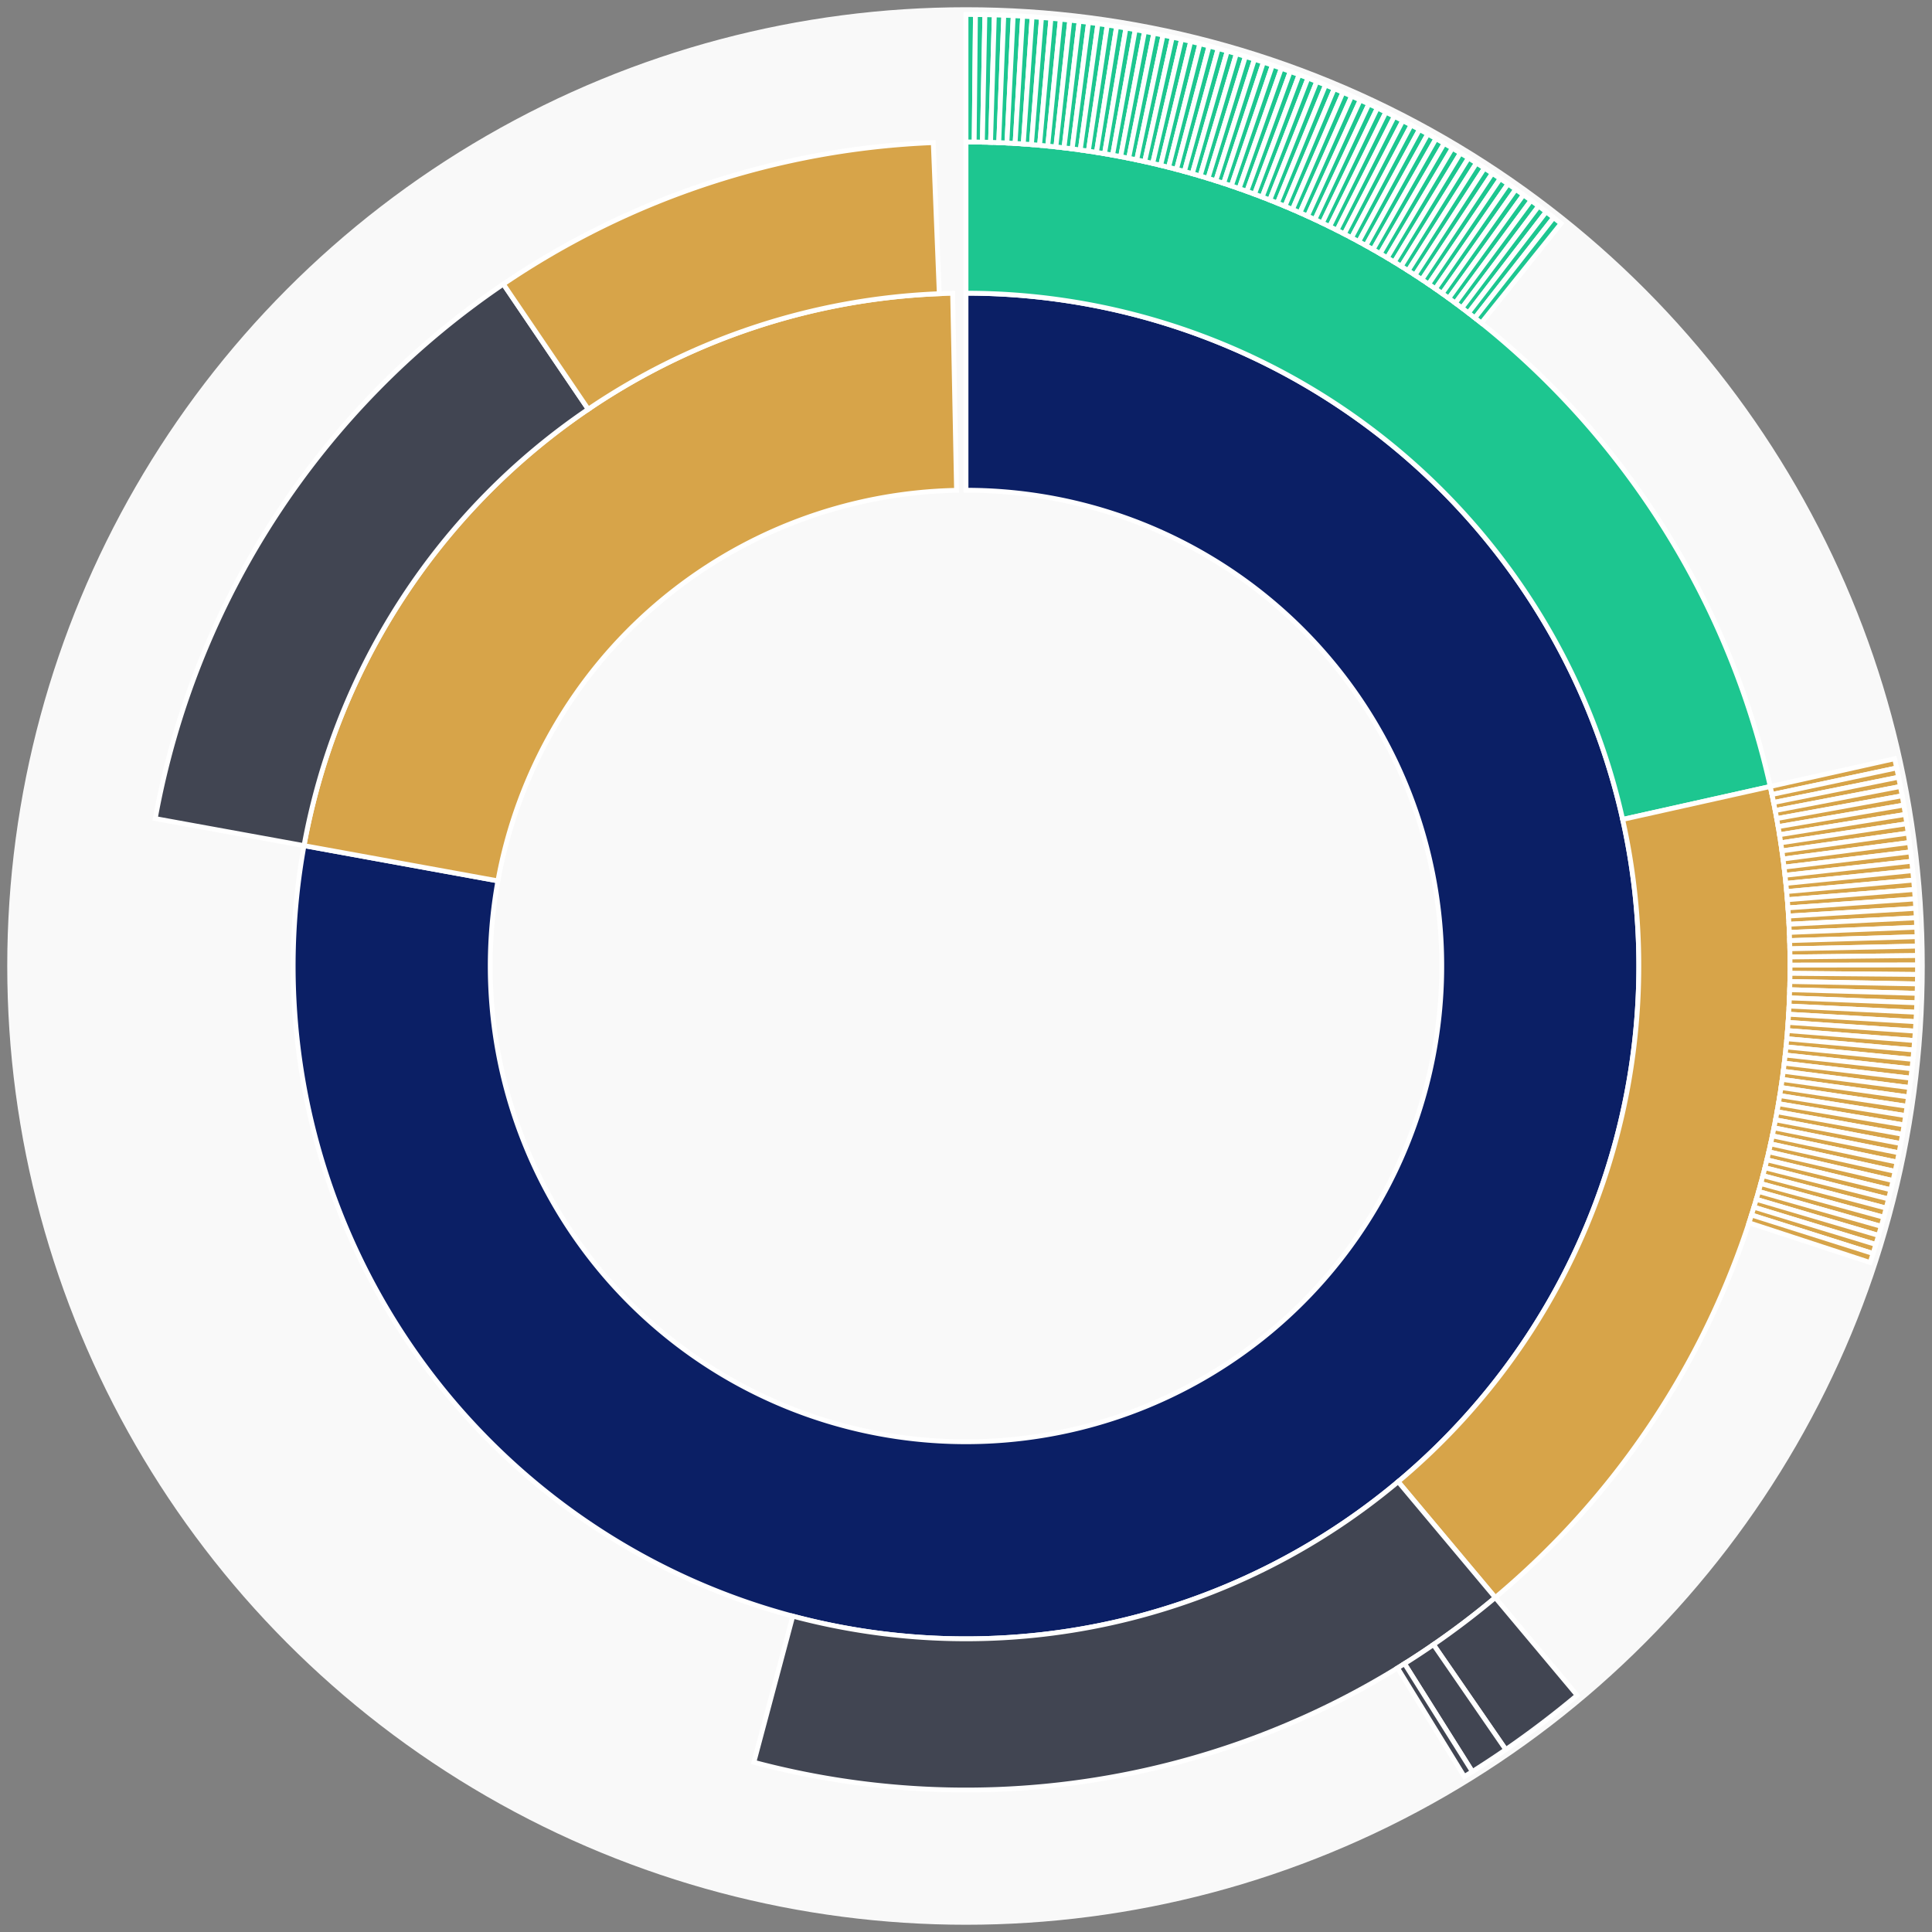 <svg xmlns="http://www.w3.org/2000/svg" width="400" height="400" id="block-7907772"><rect width="100%" height="100%" fill="#808080" stroke="none"/><g id="burst-container" transform="translate(200,200)"><circle r="197" style="fill: #f9f9f9; stroke: #f9f9f9; stroke-width: 3; opacity: 1;" id="circle-base"></circle><path display="none" d="M6.031385485800715e-15,-98.5A98.5,98.5,0,1,1,-6.031385485800715e-15,98.5A98.5,98.5,0,1,1,6.031385485800715e-15,-98.5Z" fill-rule="evenodd" id="p-type-root" style="stroke: #fff; opacity: 1;"></path><path d="M8.529667153919608e-15,-139.3A139.3,139.3,0,1,1,-137.053,-24.92L-96.911,-17.621A98.5,98.5,0,1,0,6.031385485800715e-15,-98.5Z" fill-rule="evenodd" style="fill: #0B1F65; stroke: #fff; opacity: 1;" id="p-type-data"></path><path d="M-137.053,-24.92A139.3,139.3,0,0,1,-2.768,-139.273L-1.957,-98.481A98.5,98.5,0,0,0,-96.911,-17.621Z" fill-rule="evenodd" style="fill: #D7A449; stroke: #fff; opacity: 1;" id="p-type-value"></path><path d="M1.0446666101440332e-14,-170.607A170.607,170.607,0,0,1,166.51,-37.165L135.955,-30.345A139.3,139.3,0,0,0,8.529667153919608e-15,-139.3Z" fill-rule="evenodd" style="fill: #1DC690; stroke: #fff; opacity: 1;" id="p-type-logs"></path><path d="M166.51,-37.165A170.607,170.607,0,0,1,109.581,130.762L89.472,106.767A139.3,139.3,0,0,0,135.955,-30.345Z" fill-rule="evenodd" style="fill: #D7A449; stroke: #fff; opacity: 1;" id="p-type-tokenTransfers"></path><path d="M109.581,130.762A170.607,170.607,0,0,1,-43.921,164.857L-35.861,134.605A139.3,139.3,0,0,0,89.472,106.767Z" fill-rule="evenodd" style="fill: #414552; stroke: #fff; opacity: 1;" id="p-type-ether"></path><path d="M-167.855,-30.521A170.607,170.607,0,0,1,-95.784,-141.181L-78.207,-115.274A139.3,139.3,0,0,0,-137.053,-24.92Z" fill-rule="evenodd" style="fill: #414552; stroke: #fff; opacity: 1;" id="p-type-ether"></path><path d="M-95.784,-141.181A170.607,170.607,0,0,1,-6.778,-170.472L-5.534,-139.19A139.3,139.3,0,0,0,-78.207,-115.274Z" fill-rule="evenodd" style="fill: #D7A449; stroke: #fff; opacity: 1;" id="p-type-tokenTransfers"></path><path d="M1.206277097160143e-14,-197A197,197,0,0,1,1.957,-196.99L1.695,-170.599A170.607,170.607,0,0,0,1.0446666101440332e-14,-170.607Z" fill-rule="evenodd" style="fill: #1DC690; stroke: #fff; opacity: 1;" id="p-type-logs"></path><path d="M1.957,-196.99A197,197,0,0,1,3.914,-196.961L3.39,-170.573A170.607,170.607,0,0,0,1.695,-170.599Z" fill-rule="evenodd" style="fill: #1DC690; stroke: #fff; opacity: 1;" id="p-type-logs"></path><path d="M3.914,-196.961A197,197,0,0,1,5.871,-196.913L5.084,-170.531A170.607,170.607,0,0,0,3.39,-170.573Z" fill-rule="evenodd" style="fill: #1DC690; stroke: #fff; opacity: 1;" id="p-type-logs"></path><path d="M5.871,-196.913A197,197,0,0,1,7.827,-196.844L6.778,-170.472A170.607,170.607,0,0,0,5.084,-170.531Z" fill-rule="evenodd" style="fill: #1DC690; stroke: #fff; opacity: 1;" id="p-type-logs"></path><path d="M7.827,-196.844A197,197,0,0,1,9.782,-196.757L8.472,-170.397A170.607,170.607,0,0,0,6.778,-170.472Z" fill-rule="evenodd" style="fill: #1DC690; stroke: #fff; opacity: 1;" id="p-type-logs"></path><path d="M9.782,-196.757A197,197,0,0,1,11.737,-196.65L10.164,-170.304A170.607,170.607,0,0,0,8.472,-170.397Z" fill-rule="evenodd" style="fill: #1DC690; stroke: #fff; opacity: 1;" id="p-type-logs"></path><path d="M11.737,-196.65A197,197,0,0,1,13.69,-196.524L11.856,-170.195A170.607,170.607,0,0,0,10.164,-170.304Z" fill-rule="evenodd" style="fill: #1DC690; stroke: #fff; opacity: 1;" id="p-type-logs"></path><path d="M13.69,-196.524A197,197,0,0,1,15.641,-196.378L13.546,-170.068A170.607,170.607,0,0,0,11.856,-170.195Z" fill-rule="evenodd" style="fill: #1DC690; stroke: #fff; opacity: 1;" id="p-type-logs"></path><path d="M15.641,-196.378A197,197,0,0,1,17.592,-196.213L15.235,-169.925A170.607,170.607,0,0,0,13.546,-170.068Z" fill-rule="evenodd" style="fill: #1DC690; stroke: #fff; opacity: 1;" id="p-type-logs"></path><path d="M17.592,-196.213A197,197,0,0,1,19.54,-196.029L16.922,-169.766A170.607,170.607,0,0,0,15.235,-169.925Z" fill-rule="evenodd" style="fill: #1DC690; stroke: #fff; opacity: 1;" id="p-type-logs"></path><path d="M19.54,-196.029A197,197,0,0,1,21.487,-195.825L18.608,-169.589A170.607,170.607,0,0,0,16.922,-169.766Z" fill-rule="evenodd" style="fill: #1DC690; stroke: #fff; opacity: 1;" id="p-type-logs"></path><path d="M21.487,-195.825A197,197,0,0,1,23.431,-195.602L20.292,-169.396A170.607,170.607,0,0,0,18.608,-169.589Z" fill-rule="evenodd" style="fill: #1DC690; stroke: #fff; opacity: 1;" id="p-type-logs"></path><path d="M23.431,-195.602A197,197,0,0,1,25.373,-195.359L21.974,-169.186A170.607,170.607,0,0,0,20.292,-169.396Z" fill-rule="evenodd" style="fill: #1DC690; stroke: #fff; opacity: 1;" id="p-type-logs"></path><path d="M25.373,-195.359A197,197,0,0,1,27.313,-195.097L23.654,-168.959A170.607,170.607,0,0,0,21.974,-169.186Z" fill-rule="evenodd" style="fill: #1DC690; stroke: #fff; opacity: 1;" id="p-type-logs"></path><path d="M27.313,-195.097A197,197,0,0,1,29.25,-194.816L25.331,-168.716A170.607,170.607,0,0,0,23.654,-168.959Z" fill-rule="evenodd" style="fill: #1DC690; stroke: #fff; opacity: 1;" id="p-type-logs"></path><path d="M29.25,-194.816A197,197,0,0,1,31.184,-194.516L27.006,-168.456A170.607,170.607,0,0,0,25.331,-168.716Z" fill-rule="evenodd" style="fill: #1DC690; stroke: #fff; opacity: 1;" id="p-type-logs"></path><path d="M31.184,-194.516A197,197,0,0,1,33.115,-194.197L28.679,-168.179A170.607,170.607,0,0,0,27.006,-168.456Z" fill-rule="evenodd" style="fill: #1DC690; stroke: #fff; opacity: 1;" id="p-type-logs"></path><path d="M33.115,-194.197A197,197,0,0,1,35.043,-193.858L30.348,-167.886A170.607,170.607,0,0,0,28.679,-168.179Z" fill-rule="evenodd" style="fill: #1DC690; stroke: #fff; opacity: 1;" id="p-type-logs"></path><path d="M35.043,-193.858A197,197,0,0,1,36.967,-193.5L32.014,-167.576A170.607,170.607,0,0,0,30.348,-167.886Z" fill-rule="evenodd" style="fill: #1DC690; stroke: #fff; opacity: 1;" id="p-type-logs"></path><path d="M36.967,-193.5A197,197,0,0,1,38.888,-193.124L33.678,-167.25A170.607,170.607,0,0,0,32.014,-167.576Z" fill-rule="evenodd" style="fill: #1DC690; stroke: #fff; opacity: 1;" id="p-type-logs"></path><path d="M38.888,-193.124A197,197,0,0,1,40.805,-192.728L35.338,-166.907A170.607,170.607,0,0,0,33.678,-167.25Z" fill-rule="evenodd" style="fill: #1DC690; stroke: #fff; opacity: 1;" id="p-type-logs"></path><path d="M40.805,-192.728A197,197,0,0,1,42.717,-192.313L36.994,-166.548A170.607,170.607,0,0,0,35.338,-166.907Z" fill-rule="evenodd" style="fill: #1DC690; stroke: #fff; opacity: 1;" id="p-type-logs"></path><path d="M42.717,-192.313A197,197,0,0,1,44.626,-191.879L38.647,-166.172A170.607,170.607,0,0,0,36.994,-166.548Z" fill-rule="evenodd" style="fill: #1DC690; stroke: #fff; opacity: 1;" id="p-type-logs"></path><path d="M44.626,-191.879A197,197,0,0,1,46.53,-191.426L40.296,-165.78A170.607,170.607,0,0,0,38.647,-166.172Z" fill-rule="evenodd" style="fill: #1DC690; stroke: #fff; opacity: 1;" id="p-type-logs"></path><path d="M46.53,-191.426A197,197,0,0,1,48.429,-190.954L41.941,-165.371A170.607,170.607,0,0,0,40.296,-165.78Z" fill-rule="evenodd" style="fill: #1DC690; stroke: #fff; opacity: 1;" id="p-type-logs"></path><path d="M48.429,-190.954A197,197,0,0,1,50.324,-190.464L43.582,-164.947A170.607,170.607,0,0,0,41.941,-165.371Z" fill-rule="evenodd" style="fill: #1DC690; stroke: #fff; opacity: 1;" id="p-type-logs"></path><path d="M50.324,-190.464A197,197,0,0,1,52.214,-189.954L45.219,-164.505A170.607,170.607,0,0,0,43.582,-164.947Z" fill-rule="evenodd" style="fill: #1DC690; stroke: #fff; opacity: 1;" id="p-type-logs"></path><path d="M52.214,-189.954A197,197,0,0,1,54.099,-189.426L46.851,-164.048A170.607,170.607,0,0,0,45.219,-164.505Z" fill-rule="evenodd" style="fill: #1DC690; stroke: #fff; opacity: 1;" id="p-type-logs"></path><path d="M54.099,-189.426A197,197,0,0,1,55.978,-188.88L48.478,-163.574A170.607,170.607,0,0,0,46.851,-164.048Z" fill-rule="evenodd" style="fill: #1DC690; stroke: #fff; opacity: 1;" id="p-type-logs"></path><path d="M55.978,-188.88A197,197,0,0,1,57.852,-188.314L50.101,-163.085A170.607,170.607,0,0,0,48.478,-163.574Z" fill-rule="evenodd" style="fill: #1DC690; stroke: #fff; opacity: 1;" id="p-type-logs"></path><path d="M57.852,-188.314A197,197,0,0,1,59.72,-187.73L51.719,-162.579A170.607,170.607,0,0,0,50.101,-163.085Z" fill-rule="evenodd" style="fill: #1DC690; stroke: #fff; opacity: 1;" id="p-type-logs"></path><path d="M59.72,-187.73A197,197,0,0,1,61.582,-187.127L53.332,-162.057A170.607,170.607,0,0,0,51.719,-162.579Z" fill-rule="evenodd" style="fill: #1DC690; stroke: #fff; opacity: 1;" id="p-type-logs"></path><path d="M61.582,-187.127A197,197,0,0,1,63.438,-186.506L54.939,-161.519A170.607,170.607,0,0,0,53.332,-162.057Z" fill-rule="evenodd" style="fill: #1DC690; stroke: #fff; opacity: 1;" id="p-type-logs"></path><path d="M63.438,-186.506A197,197,0,0,1,65.288,-185.867L56.541,-160.965A170.607,170.607,0,0,0,54.939,-161.519Z" fill-rule="evenodd" style="fill: #1DC690; stroke: #fff; opacity: 1;" id="p-type-logs"></path><path d="M65.288,-185.867A197,197,0,0,1,67.131,-185.209L58.137,-160.396A170.607,170.607,0,0,0,56.541,-160.965Z" fill-rule="evenodd" style="fill: #1DC690; stroke: #fff; opacity: 1;" id="p-type-logs"></path><path d="M67.131,-185.209A197,197,0,0,1,68.968,-184.533L59.728,-159.81A170.607,170.607,0,0,0,58.137,-160.396Z" fill-rule="evenodd" style="fill: #1DC690; stroke: #fff; opacity: 1;" id="p-type-logs"></path><path d="M68.968,-184.533A197,197,0,0,1,70.798,-183.839L61.313,-159.209A170.607,170.607,0,0,0,59.728,-159.81Z" fill-rule="evenodd" style="fill: #1DC690; stroke: #fff; opacity: 1;" id="p-type-logs"></path><path d="M70.798,-183.839A197,197,0,0,1,72.621,-183.126L62.892,-158.592A170.607,170.607,0,0,0,61.313,-159.209Z" fill-rule="evenodd" style="fill: #1DC690; stroke: #fff; opacity: 1;" id="p-type-logs"></path><path d="M72.621,-183.126A197,197,0,0,1,74.437,-182.396L64.464,-157.959A170.607,170.607,0,0,0,62.892,-158.592Z" fill-rule="evenodd" style="fill: #1DC690; stroke: #fff; opacity: 1;" id="p-type-logs"></path><path d="M74.437,-182.396A197,197,0,0,1,76.245,-181.647L66.03,-157.311A170.607,170.607,0,0,0,64.464,-157.959Z" fill-rule="evenodd" style="fill: #1DC690; stroke: #fff; opacity: 1;" id="p-type-logs"></path><path d="M76.245,-181.647A197,197,0,0,1,78.046,-180.881L67.59,-156.647A170.607,170.607,0,0,0,66.03,-157.311Z" fill-rule="evenodd" style="fill: #1DC690; stroke: #fff; opacity: 1;" id="p-type-logs"></path><path d="M78.046,-180.881A197,197,0,0,1,79.839,-180.096L69.143,-155.968A170.607,170.607,0,0,0,67.59,-156.647Z" fill-rule="evenodd" style="fill: #1DC690; stroke: #fff; opacity: 1;" id="p-type-logs"></path><path d="M79.839,-180.096A197,197,0,0,1,81.625,-179.294L70.689,-155.273A170.607,170.607,0,0,0,69.143,-155.968Z" fill-rule="evenodd" style="fill: #1DC690; stroke: #fff; opacity: 1;" id="p-type-logs"></path><path d="M81.625,-179.294A197,197,0,0,1,83.402,-178.474L72.228,-154.563A170.607,170.607,0,0,0,70.689,-155.273Z" fill-rule="evenodd" style="fill: #1DC690; stroke: #fff; opacity: 1;" id="p-type-logs"></path><path d="M83.402,-178.474A197,197,0,0,1,85.171,-177.637L73.76,-153.838A170.607,170.607,0,0,0,72.228,-154.563Z" fill-rule="evenodd" style="fill: #1DC690; stroke: #fff; opacity: 1;" id="p-type-logs"></path><path d="M85.171,-177.637A197,197,0,0,1,86.932,-176.782L75.285,-153.098A170.607,170.607,0,0,0,73.76,-153.838Z" fill-rule="evenodd" style="fill: #1DC690; stroke: #fff; opacity: 1;" id="p-type-logs"></path><path d="M86.932,-176.782A197,197,0,0,1,88.684,-175.91L76.802,-152.342A170.607,170.607,0,0,0,75.285,-153.098Z" fill-rule="evenodd" style="fill: #1DC690; stroke: #fff; opacity: 1;" id="p-type-logs"></path><path d="M88.684,-175.91A197,197,0,0,1,90.427,-175.02L78.312,-151.572A170.607,170.607,0,0,0,76.802,-152.342Z" fill-rule="evenodd" style="fill: #1DC690; stroke: #fff; opacity: 1;" id="p-type-logs"></path><path d="M90.427,-175.02A197,197,0,0,1,92.161,-174.113L79.814,-150.786A170.607,170.607,0,0,0,78.312,-151.572Z" fill-rule="evenodd" style="fill: #1DC690; stroke: #fff; opacity: 1;" id="p-type-logs"></path><path d="M92.161,-174.113A197,197,0,0,1,93.887,-173.189L81.308,-149.986A170.607,170.607,0,0,0,79.814,-150.786Z" fill-rule="evenodd" style="fill: #1DC690; stroke: #fff; opacity: 1;" id="p-type-logs"></path><path d="M93.887,-173.189A197,197,0,0,1,95.603,-172.247L82.794,-149.171A170.607,170.607,0,0,0,81.308,-149.986Z" fill-rule="evenodd" style="fill: #1DC690; stroke: #fff; opacity: 1;" id="p-type-logs"></path><path d="M95.603,-172.247A197,197,0,0,1,97.309,-171.289L84.272,-148.341A170.607,170.607,0,0,0,82.794,-149.171Z" fill-rule="evenodd" style="fill: #1DC690; stroke: #fff; opacity: 1;" id="p-type-logs"></path><path d="M97.309,-171.289A197,197,0,0,1,99.006,-170.314L85.742,-147.496A170.607,170.607,0,0,0,84.272,-148.341Z" fill-rule="evenodd" style="fill: #1DC690; stroke: #fff; opacity: 1;" id="p-type-logs"></path><path d="M99.006,-170.314A197,197,0,0,1,100.693,-169.322L87.203,-146.637A170.607,170.607,0,0,0,85.742,-147.496Z" fill-rule="evenodd" style="fill: #1DC690; stroke: #fff; opacity: 1;" id="p-type-logs"></path><path d="M100.693,-169.322A197,197,0,0,1,102.371,-168.313L88.656,-145.763A170.607,170.607,0,0,0,87.203,-146.637Z" fill-rule="evenodd" style="fill: #1DC690; stroke: #fff; opacity: 1;" id="p-type-logs"></path><path d="M102.371,-168.313A197,197,0,0,1,104.038,-167.288L90.099,-144.875A170.607,170.607,0,0,0,88.656,-145.763Z" fill-rule="evenodd" style="fill: #1DC690; stroke: #fff; opacity: 1;" id="p-type-logs"></path><path d="M104.038,-167.288A197,197,0,0,1,105.695,-166.246L91.534,-143.973A170.607,170.607,0,0,0,90.099,-144.875Z" fill-rule="evenodd" style="fill: #1DC690; stroke: #fff; opacity: 1;" id="p-type-logs"></path><path d="M105.695,-166.246A197,197,0,0,1,107.341,-165.187L92.96,-143.057A170.607,170.607,0,0,0,91.534,-143.973Z" fill-rule="evenodd" style="fill: #1DC690; stroke: #fff; opacity: 1;" id="p-type-logs"></path><path d="M107.341,-165.187A197,197,0,0,1,108.977,-164.113L94.377,-142.126A170.607,170.607,0,0,0,92.96,-143.057Z" fill-rule="evenodd" style="fill: #1DC690; stroke: #fff; opacity: 1;" id="p-type-logs"></path><path d="M108.977,-164.113A197,197,0,0,1,110.602,-163.022L95.784,-141.181A170.607,170.607,0,0,0,94.377,-142.126Z" fill-rule="evenodd" style="fill: #1DC690; stroke: #fff; opacity: 1;" id="p-type-logs"></path><path d="M110.602,-163.022A197,197,0,0,1,112.216,-161.915L97.182,-140.223A170.607,170.607,0,0,0,95.784,-141.181Z" fill-rule="evenodd" style="fill: #1DC690; stroke: #fff; opacity: 1;" id="p-type-logs"></path><path d="M112.216,-161.915A197,197,0,0,1,113.819,-160.792L98.57,-139.25A170.607,170.607,0,0,0,97.182,-140.223Z" fill-rule="evenodd" style="fill: #1DC690; stroke: #fff; opacity: 1;" id="p-type-logs"></path><path d="M113.819,-160.792A197,197,0,0,1,115.411,-159.654L99.949,-138.264A170.607,170.607,0,0,0,98.57,-139.25Z" fill-rule="evenodd" style="fill: #1DC690; stroke: #fff; opacity: 1;" id="p-type-logs"></path><path d="M115.411,-159.654A197,197,0,0,1,116.992,-158.499L101.318,-137.264A170.607,170.607,0,0,0,99.949,-138.264Z" fill-rule="evenodd" style="fill: #1DC690; stroke: #fff; opacity: 1;" id="p-type-logs"></path><path d="M116.992,-158.499A197,197,0,0,1,118.561,-157.329L102.676,-136.251A170.607,170.607,0,0,0,101.318,-137.264Z" fill-rule="evenodd" style="fill: #1DC690; stroke: #fff; opacity: 1;" id="p-type-logs"></path><path d="M118.561,-157.329A197,197,0,0,1,120.118,-156.143L104.025,-135.224A170.607,170.607,0,0,0,102.676,-136.251Z" fill-rule="evenodd" style="fill: #1DC690; stroke: #fff; opacity: 1;" id="p-type-logs"></path><path d="M120.118,-156.143A197,197,0,0,1,121.663,-154.942L105.363,-134.184A170.607,170.607,0,0,0,104.025,-135.224Z" fill-rule="evenodd" style="fill: #1DC690; stroke: #fff; opacity: 1;" id="p-type-logs"></path><path d="M121.663,-154.942A197,197,0,0,1,123.196,-153.726L106.691,-133.13A170.607,170.607,0,0,0,105.363,-134.184Z" fill-rule="evenodd" style="fill: #1DC690; stroke: #fff; opacity: 1;" id="p-type-logs"></path><path d="M192.269,-42.915A197,197,0,0,1,192.686,-41.003L166.871,-35.509A170.607,170.607,0,0,0,166.51,-37.165Z" fill-rule="evenodd" style="fill: #D7A449; stroke: #fff; opacity: 1;" id="p-type-tokenTransfers"></path><path d="M192.686,-41.003A197,197,0,0,1,193.084,-39.086L167.215,-33.85A170.607,170.607,0,0,0,166.871,-35.509Z" fill-rule="evenodd" style="fill: #D7A449; stroke: #fff; opacity: 1;" id="p-type-tokenTransfers"></path><path d="M193.084,-39.086A197,197,0,0,1,193.462,-37.166L167.543,-32.187A170.607,170.607,0,0,0,167.215,-33.85Z" fill-rule="evenodd" style="fill: #D7A449; stroke: #fff; opacity: 1;" id="p-type-tokenTransfers"></path><path d="M193.462,-37.166A197,197,0,0,1,193.822,-35.242L167.855,-30.521A170.607,170.607,0,0,0,167.543,-32.187Z" fill-rule="evenodd" style="fill: #D7A449; stroke: #fff; opacity: 1;" id="p-type-tokenTransfers"></path><path d="M193.822,-35.242A197,197,0,0,1,194.163,-33.315L168.15,-28.851A170.607,170.607,0,0,0,167.855,-30.521Z" fill-rule="evenodd" style="fill: #D7A449; stroke: #fff; opacity: 1;" id="p-type-tokenTransfers"></path><path d="M194.163,-33.315A197,197,0,0,1,194.484,-31.384L168.428,-27.179A170.607,170.607,0,0,0,168.15,-28.851Z" fill-rule="evenodd" style="fill: #D7A449; stroke: #fff; opacity: 1;" id="p-type-tokenTransfers"></path><path d="M194.484,-31.384A197,197,0,0,1,194.786,-29.45L168.69,-25.505A170.607,170.607,0,0,0,168.428,-27.179Z" fill-rule="evenodd" style="fill: #D7A449; stroke: #fff; opacity: 1;" id="p-type-tokenTransfers"></path><path d="M194.786,-29.45A197,197,0,0,1,195.069,-27.514L168.935,-23.828A170.607,170.607,0,0,0,168.69,-25.505Z" fill-rule="evenodd" style="fill: #D7A449; stroke: #fff; opacity: 1;" id="p-type-tokenTransfers"></path><path d="M195.069,-27.514A197,197,0,0,1,195.333,-25.574L169.163,-22.148A170.607,170.607,0,0,0,168.935,-23.828Z" fill-rule="evenodd" style="fill: #D7A449; stroke: #fff; opacity: 1;" id="p-type-tokenTransfers"></path><path d="M195.333,-25.574A197,197,0,0,1,195.577,-23.632L169.375,-20.466A170.607,170.607,0,0,0,169.163,-22.148Z" fill-rule="evenodd" style="fill: #D7A449; stroke: #fff; opacity: 1;" id="p-type-tokenTransfers"></path><path d="M195.577,-23.632A197,197,0,0,1,195.803,-21.688L169.57,-18.782A170.607,170.607,0,0,0,169.375,-20.466Z" fill-rule="evenodd" style="fill: #D7A449; stroke: #fff; opacity: 1;" id="p-type-tokenTransfers"></path><path d="M195.803,-21.688A197,197,0,0,1,196.008,-19.742L169.748,-17.097A170.607,170.607,0,0,0,169.57,-18.782Z" fill-rule="evenodd" style="fill: #D7A449; stroke: #fff; opacity: 1;" id="p-type-tokenTransfers"></path><path d="M196.008,-19.742A197,197,0,0,1,196.195,-17.793L169.91,-15.41A170.607,170.607,0,0,0,169.748,-17.097Z" fill-rule="evenodd" style="fill: #D7A449; stroke: #fff; opacity: 1;" id="p-type-tokenTransfers"></path><path d="M196.195,-17.793A197,197,0,0,1,196.362,-15.843L170.054,-13.721A170.607,170.607,0,0,0,169.91,-15.41Z" fill-rule="evenodd" style="fill: #D7A449; stroke: #fff; opacity: 1;" id="p-type-tokenTransfers"></path><path d="M196.362,-15.843A197,197,0,0,1,196.51,-13.892L170.182,-12.031A170.607,170.607,0,0,0,170.054,-13.721Z" fill-rule="evenodd" style="fill: #D7A449; stroke: #fff; opacity: 1;" id="p-type-tokenTransfers"></path><path d="M196.51,-13.892A197,197,0,0,1,196.638,-11.939L170.293,-10.339A170.607,170.607,0,0,0,170.182,-12.031Z" fill-rule="evenodd" style="fill: #D7A449; stroke: #fff; opacity: 1;" id="p-type-tokenTransfers"></path><path d="M196.638,-11.939A197,197,0,0,1,196.747,-9.984L170.388,-8.647A170.607,170.607,0,0,0,170.293,-10.339Z" fill-rule="evenodd" style="fill: #D7A449; stroke: #fff; opacity: 1;" id="p-type-tokenTransfers"></path><path d="M196.747,-9.984A197,197,0,0,1,196.836,-8.029L170.465,-6.954A170.607,170.607,0,0,0,170.388,-8.647Z" fill-rule="evenodd" style="fill: #D7A449; stroke: #fff; opacity: 1;" id="p-type-tokenTransfers"></path><path d="M196.836,-8.029A197,197,0,0,1,196.906,-6.073L170.526,-5.26A170.607,170.607,0,0,0,170.465,-6.954Z" fill-rule="evenodd" style="fill: #D7A449; stroke: #fff; opacity: 1;" id="p-type-tokenTransfers"></path><path d="M196.906,-6.073A197,197,0,0,1,196.957,-4.117L170.57,-3.565A170.607,170.607,0,0,0,170.526,-5.26Z" fill-rule="evenodd" style="fill: #D7A449; stroke: #fff; opacity: 1;" id="p-type-tokenTransfers"></path><path d="M196.957,-4.117A197,197,0,0,1,196.988,-2.16L170.597,-1.87A170.607,170.607,0,0,0,170.57,-3.565Z" fill-rule="evenodd" style="fill: #D7A449; stroke: #fff; opacity: 1;" id="p-type-tokenTransfers"></path><path d="M196.988,-2.16A197,197,0,0,1,197,-0.203L170.607,-0.175A170.607,170.607,0,0,0,170.597,-1.87Z" fill-rule="evenodd" style="fill: #D7A449; stroke: #fff; opacity: 1;" id="p-type-tokenTransfers"></path><path d="M197,-0.203A197,197,0,0,1,196.992,1.755L170.6,1.52A170.607,170.607,0,0,0,170.607,-0.175Z" fill-rule="evenodd" style="fill: #D7A449; stroke: #fff; opacity: 1;" id="p-type-tokenTransfers"></path><path d="M196.992,1.755A197,197,0,0,1,196.965,3.712L170.577,3.214A170.607,170.607,0,0,0,170.6,1.52Z" fill-rule="evenodd" style="fill: #D7A449; stroke: #fff; opacity: 1;" id="p-type-tokenTransfers"></path><path d="M196.965,3.712A197,197,0,0,1,196.918,5.668L170.536,4.909A170.607,170.607,0,0,0,170.577,3.214Z" fill-rule="evenodd" style="fill: #D7A449; stroke: #fff; opacity: 1;" id="p-type-tokenTransfers"></path><path d="M196.918,5.668A197,197,0,0,1,196.852,7.625L170.479,6.603A170.607,170.607,0,0,0,170.536,4.909Z" fill-rule="evenodd" style="fill: #D7A449; stroke: #fff; opacity: 1;" id="p-type-tokenTransfers"></path><path d="M196.852,7.625A197,197,0,0,1,196.767,9.58L170.405,8.296A170.607,170.607,0,0,0,170.479,6.603Z" fill-rule="evenodd" style="fill: #D7A449; stroke: #fff; opacity: 1;" id="p-type-tokenTransfers"></path><path d="M196.767,9.58A197,197,0,0,1,196.662,11.534L170.314,9.989A170.607,170.607,0,0,0,170.405,8.296Z" fill-rule="evenodd" style="fill: #D7A449; stroke: #fff; opacity: 1;" id="p-type-tokenTransfers"></path><path d="M196.662,11.534A197,197,0,0,1,196.538,13.488L170.207,11.681A170.607,170.607,0,0,0,170.314,9.989Z" fill-rule="evenodd" style="fill: #D7A449; stroke: #fff; opacity: 1;" id="p-type-tokenTransfers"></path><path d="M196.538,13.488A197,197,0,0,1,196.394,15.44L170.082,13.371A170.607,170.607,0,0,0,170.207,11.681Z" fill-rule="evenodd" style="fill: #D7A449; stroke: #fff; opacity: 1;" id="p-type-tokenTransfers"></path><path d="M196.394,15.44A197,197,0,0,1,196.231,17.39L169.941,15.06A170.607,170.607,0,0,0,170.082,13.371Z" fill-rule="evenodd" style="fill: #D7A449; stroke: #fff; opacity: 1;" id="p-type-tokenTransfers"></path><path d="M196.231,17.39A197,197,0,0,1,196.048,19.339L169.783,16.748A170.607,170.607,0,0,0,169.941,15.06Z" fill-rule="evenodd" style="fill: #D7A449; stroke: #fff; opacity: 1;" id="p-type-tokenTransfers"></path><path d="M196.048,19.339A197,197,0,0,1,195.847,21.286L169.608,18.434A170.607,170.607,0,0,0,169.783,16.748Z" fill-rule="evenodd" style="fill: #D7A449; stroke: #fff; opacity: 1;" id="p-type-tokenTransfers"></path><path d="M195.847,21.286A197,197,0,0,1,195.626,23.23L169.417,20.118A170.607,170.607,0,0,0,169.608,18.434Z" fill-rule="evenodd" style="fill: #D7A449; stroke: #fff; opacity: 1;" id="p-type-tokenTransfers"></path><path d="M195.626,23.23A197,197,0,0,1,195.385,25.173L169.208,21.8A170.607,170.607,0,0,0,169.417,20.118Z" fill-rule="evenodd" style="fill: #D7A449; stroke: #fff; opacity: 1;" id="p-type-tokenTransfers"></path><path d="M195.385,25.173A197,197,0,0,1,195.125,27.113L168.984,23.48A170.607,170.607,0,0,0,169.208,21.8Z" fill-rule="evenodd" style="fill: #D7A449; stroke: #fff; opacity: 1;" id="p-type-tokenTransfers"></path><path d="M195.125,27.113A197,197,0,0,1,194.846,29.05L168.742,25.158A170.607,170.607,0,0,0,168.984,23.48Z" fill-rule="evenodd" style="fill: #D7A449; stroke: #fff; opacity: 1;" id="p-type-tokenTransfers"></path><path d="M194.846,29.05A197,197,0,0,1,194.548,30.984L168.484,26.833A170.607,170.607,0,0,0,168.742,25.158Z" fill-rule="evenodd" style="fill: #D7A449; stroke: #fff; opacity: 1;" id="p-type-tokenTransfers"></path><path d="M194.548,30.984A197,197,0,0,1,194.231,32.915L168.209,28.506A170.607,170.607,0,0,0,168.484,26.833Z" fill-rule="evenodd" style="fill: #D7A449; stroke: #fff; opacity: 1;" id="p-type-tokenTransfers"></path><path d="M194.231,32.915A197,197,0,0,1,193.894,34.844L167.917,30.175A170.607,170.607,0,0,0,168.209,28.506Z" fill-rule="evenodd" style="fill: #D7A449; stroke: #fff; opacity: 1;" id="p-type-tokenTransfers"></path><path d="M193.894,34.844A197,197,0,0,1,193.538,36.768L167.609,31.842A170.607,170.607,0,0,0,167.917,30.175Z" fill-rule="evenodd" style="fill: #D7A449; stroke: #fff; opacity: 1;" id="p-type-tokenTransfers"></path><path d="M193.538,36.768A197,197,0,0,1,193.164,38.689L167.285,33.506A170.607,170.607,0,0,0,167.609,31.842Z" fill-rule="evenodd" style="fill: #D7A449; stroke: #fff; opacity: 1;" id="p-type-tokenTransfers"></path><path d="M193.164,38.689A197,197,0,0,1,192.77,40.606L166.943,35.166A170.607,170.607,0,0,0,167.285,33.506Z" fill-rule="evenodd" style="fill: #D7A449; stroke: #fff; opacity: 1;" id="p-type-tokenTransfers"></path><path d="M192.77,40.606A197,197,0,0,1,192.357,42.52L166.586,36.823A170.607,170.607,0,0,0,166.943,35.166Z" fill-rule="evenodd" style="fill: #D7A449; stroke: #fff; opacity: 1;" id="p-type-tokenTransfers"></path><path d="M192.357,42.52A197,197,0,0,1,191.925,44.429L166.212,38.476A170.607,170.607,0,0,0,166.586,36.823Z" fill-rule="evenodd" style="fill: #D7A449; stroke: #fff; opacity: 1;" id="p-type-tokenTransfers"></path><path d="M191.925,44.429A197,197,0,0,1,191.474,46.333L165.821,40.126A170.607,170.607,0,0,0,166.212,38.476Z" fill-rule="evenodd" style="fill: #D7A449; stroke: #fff; opacity: 1;" id="p-type-tokenTransfers"></path><path d="M191.474,46.333A197,197,0,0,1,191.004,48.233L165.414,41.771A170.607,170.607,0,0,0,165.821,40.126Z" fill-rule="evenodd" style="fill: #D7A449; stroke: #fff; opacity: 1;" id="p-type-tokenTransfers"></path><path d="M191.004,48.233A197,197,0,0,1,190.515,50.128L164.991,43.412A170.607,170.607,0,0,0,165.414,41.771Z" fill-rule="evenodd" style="fill: #D7A449; stroke: #fff; opacity: 1;" id="p-type-tokenTransfers"></path><path d="M190.515,50.128A197,197,0,0,1,190.008,52.019L164.552,45.05A170.607,170.607,0,0,0,164.991,43.412Z" fill-rule="evenodd" style="fill: #D7A449; stroke: #fff; opacity: 1;" id="p-type-tokenTransfers"></path><path d="M190.008,52.019A197,197,0,0,1,189.482,53.904L164.096,46.682A170.607,170.607,0,0,0,164.552,45.05Z" fill-rule="evenodd" style="fill: #D7A449; stroke: #fff; opacity: 1;" id="p-type-tokenTransfers"></path><path d="M189.482,53.904A197,197,0,0,1,188.937,55.784L163.624,48.31A170.607,170.607,0,0,0,164.096,46.682Z" fill-rule="evenodd" style="fill: #D7A449; stroke: #fff; opacity: 1;" id="p-type-tokenTransfers"></path><path d="M188.937,55.784A197,197,0,0,1,188.373,57.658L163.136,49.933A170.607,170.607,0,0,0,163.624,48.31Z" fill-rule="evenodd" style="fill: #D7A449; stroke: #fff; opacity: 1;" id="p-type-tokenTransfers"></path><path d="M188.373,57.658A197,197,0,0,1,187.791,59.527L162.632,51.552A170.607,170.607,0,0,0,163.136,49.933Z" fill-rule="evenodd" style="fill: #D7A449; stroke: #fff; opacity: 1;" id="p-type-tokenTransfers"></path><path d="M187.791,59.527A197,197,0,0,1,187.191,61.39L162.112,53.165A170.607,170.607,0,0,0,162.632,51.552Z" fill-rule="evenodd" style="fill: #D7A449; stroke: #fff; opacity: 1;" id="p-type-tokenTransfers"></path><path d="M126.533,150.991A197,197,0,0,1,111.754,162.234L96.782,140.499A170.607,170.607,0,0,0,109.581,130.762Z" fill-rule="evenodd" style="fill: #414552; stroke: #fff; opacity: 1;" id="p-type-ether"></path><path d="M111.754,162.234A197,197,0,0,1,104.834,166.79L90.789,144.444A170.607,170.607,0,0,0,96.782,140.499Z" fill-rule="evenodd" style="fill: #414552; stroke: #fff; opacity: 1;" id="p-type-ether"></path><path d="M104.834,166.79A197,197,0,0,1,103.172,167.823L89.349,145.339A170.607,170.607,0,0,0,90.789,144.444Z" fill-rule="evenodd" style="fill: #414552; stroke: #fff; opacity: 1;" id="p-type-ether"></path></g></svg>